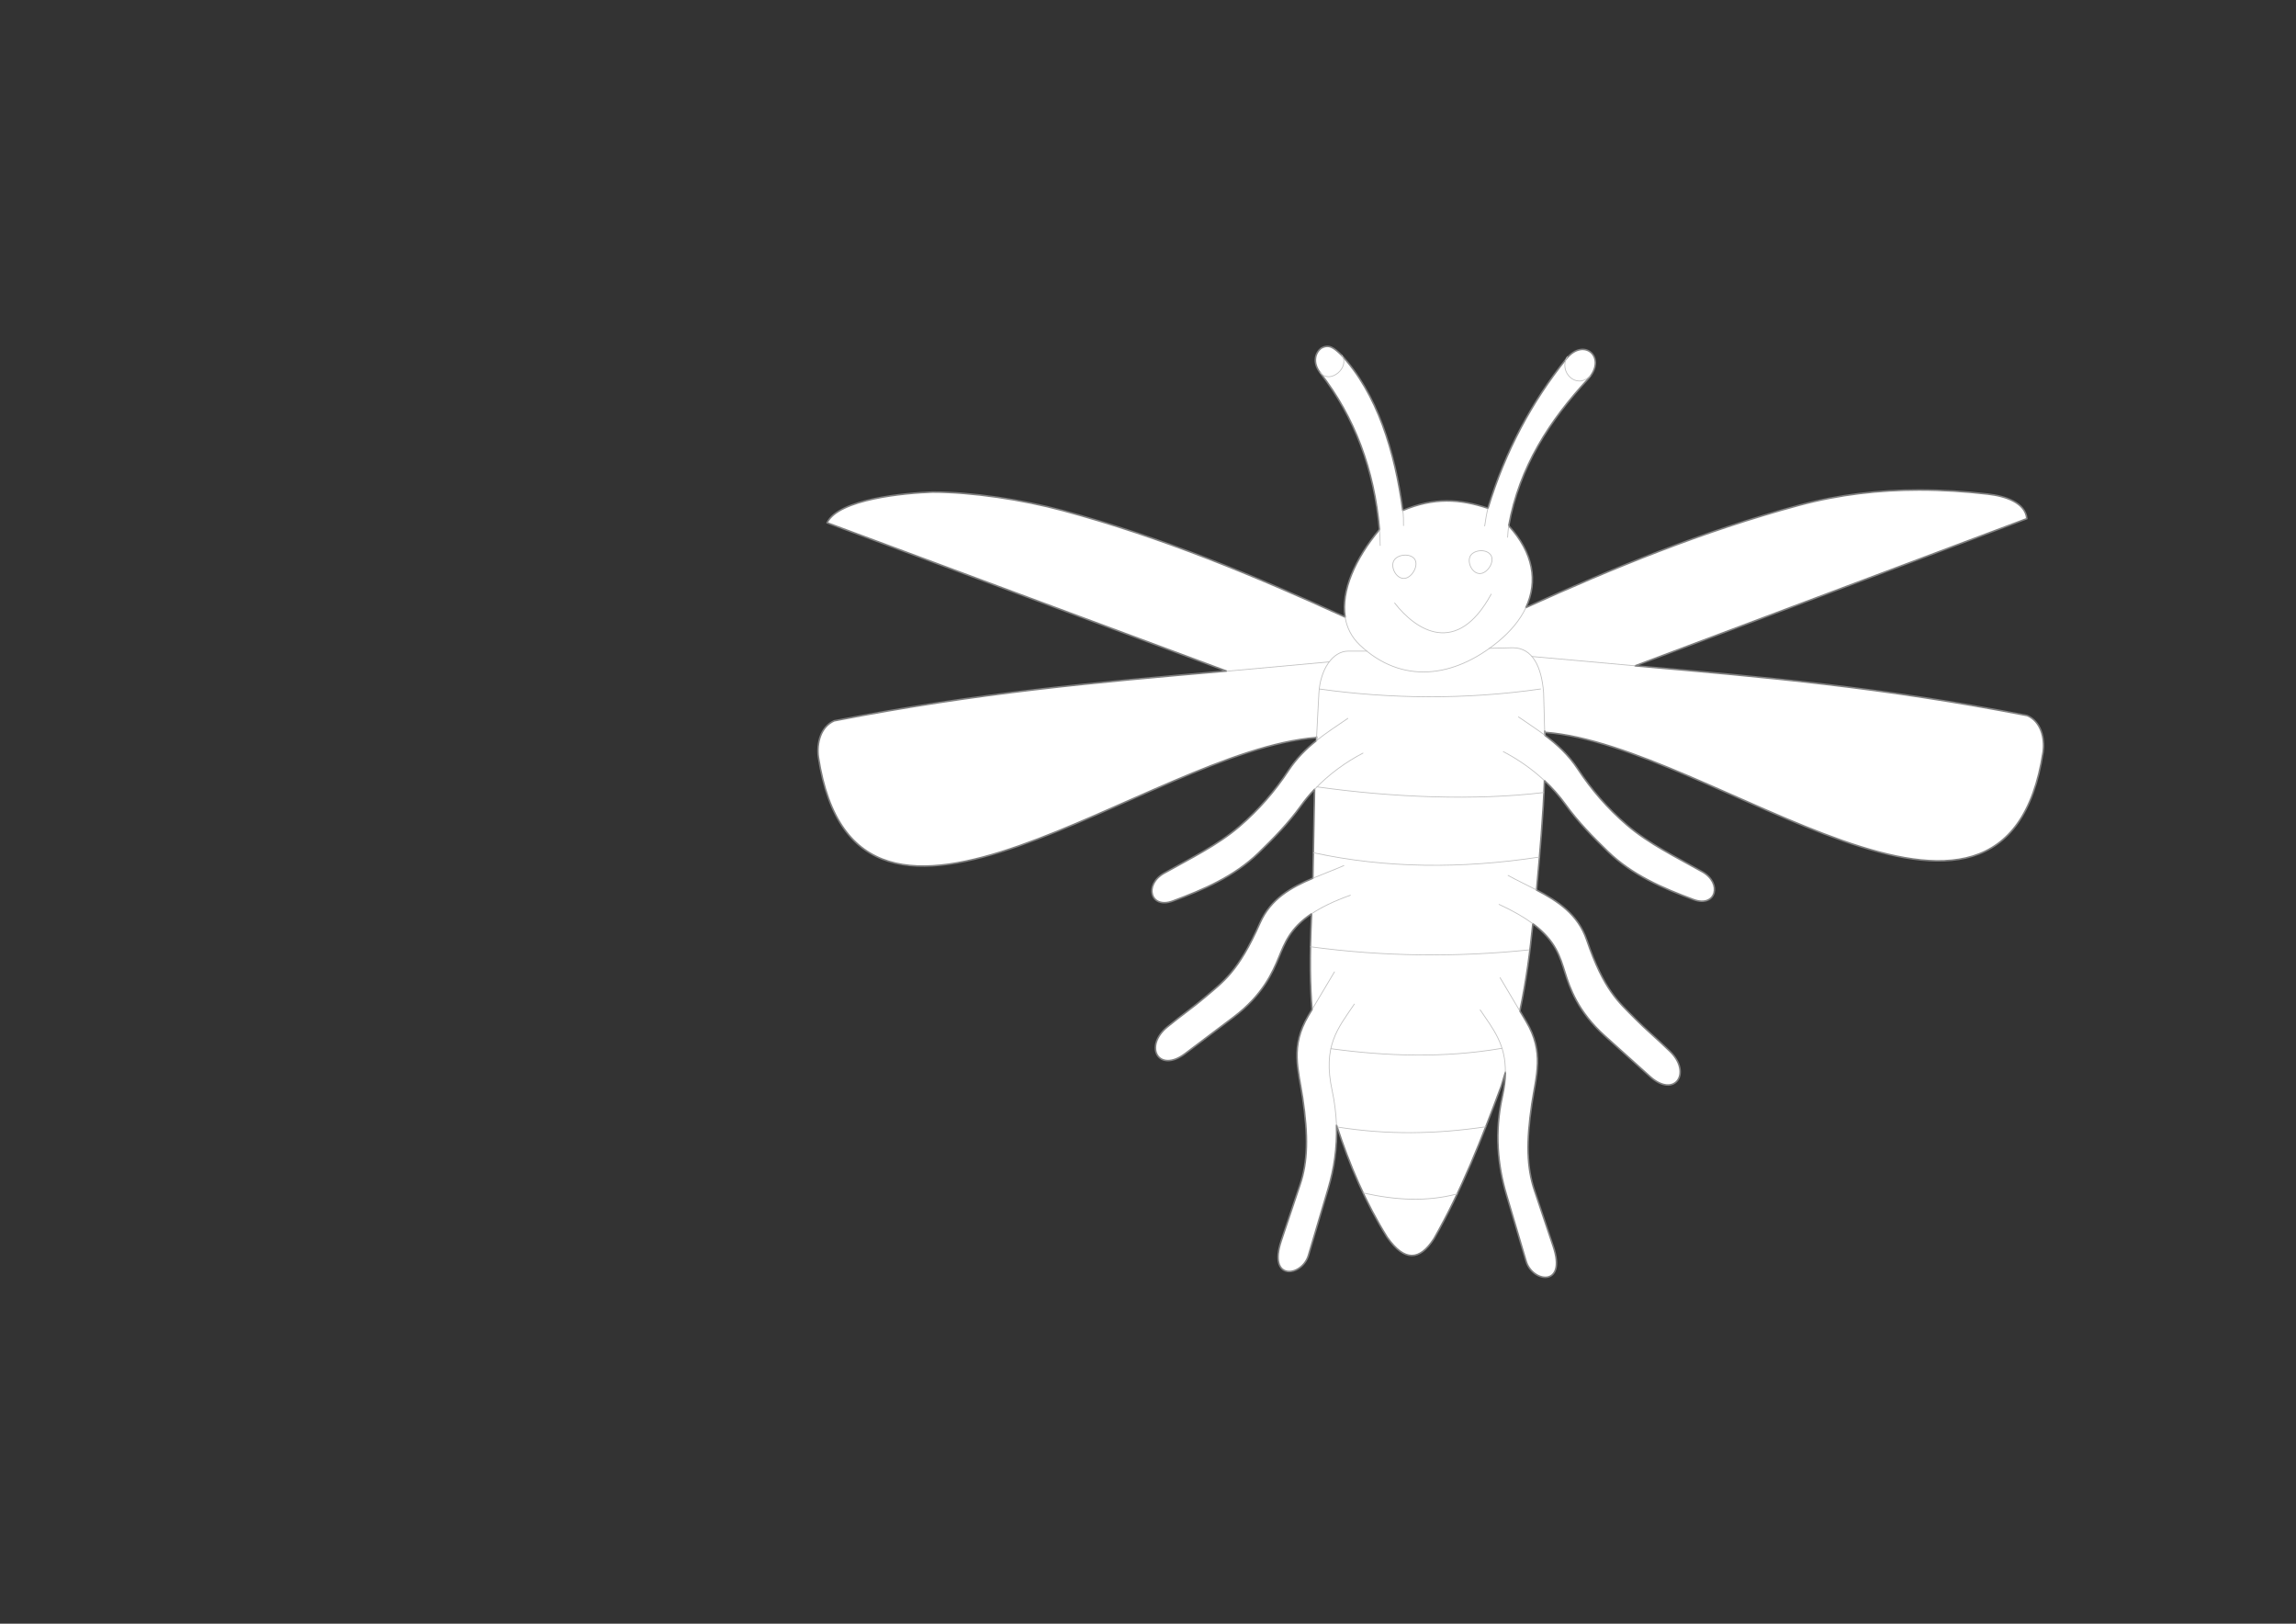 <?xml version="1.0" encoding="UTF-8" standalone="no"?>
<!-- Created with Inkscape (http://www.inkscape.org/) -->

<svg
   xmlns:dc="http://purl.org/dc/elements/1.1/"
   xmlns:cc="http://creativecommons.org/ns#"
   xmlns:rdf="http://www.w3.org/1999/02/22-rdf-syntax-ns#"
   xmlns:svg="http://www.w3.org/2000/svg"
   xmlns="http://www.w3.org/2000/svg"
   xmlns:sodipodi="http://sodipodi.sourceforge.net/DTD/sodipodi-0.dtd"
   xmlns:inkscape="http://www.inkscape.org/namespaces/inkscape"
   width="297mm"
   height="210mm"
   id="svg2"
   version="1.1"
   inkscape:version="0.92.3 (2405546, 2018-03-11)"
   sodipodi:docname="LongBug-undecorated-d-1.svg"
   inkscape:export-filename="/home/christian/SportsCar.svg.png"
   inkscape:export-xdpi="138.06"
   inkscape:export-ydpi="138.06">
  <rect width="100%" height="100%" fill="#333333" stroke="none"/>
  <defs
     id="defs4" />
  <sodipodi:namedview
     id="base"
     pagecolor="#ffffff"
     bordercolor="#666666"
     borderopacity="1.0"
     inkscape:pageopacity="0.0"
     inkscape:pageshadow="2"
     inkscape:zoom="0.94678205"
     inkscape:cx="726.67438"
     inkscape:cy="531.6838"
     inkscape:document-units="mm"
     inkscape:current-layer="Mask"
     showgrid="false"
     units="mm"
     inkscape:window-width="1920"
     inkscape:window-height="1080"
     inkscape:window-x="1920"
     inkscape:window-y="0"
     inkscape:window-maximized="0"
     inkscape:snap-global="false"
     showguides="false" />
  <g
     inkscape:label="Mask"
     inkscape:groupmode="layer"
     id="Mask"
     style="display:inline;opacity:1"
     transform="translate(0,-328.819)">
    <path
       style="display:inline;opacity:1;vector-effect:none;fill:#ffffff;fill-opacity:1;stroke:#808080;stroke-width:0.756;stroke-linecap:round;stroke-linejoin:round;stroke-miterlimit:4;stroke-dasharray:none;stroke-dashoffset:0;stroke-opacity:1"
       d="m 645.85,499.064 c -2.778,2.224 -4.341,6.927 -0.329,12.085 16.727,21.503 26.391,47.214 28.902,76.545 -11.946,14.293 -18.853,30.048 -16.793,42.76 -44.348,-20.212 -89.73,-39.046 -138.053,-52.059 -19.881,-5.354 -44.474,-9.021 -63.609,-9.042 -13.466,0.457 -46.025,3.369 -51.604,15.012 l 195.228,72.472 c -64.759,5.647 -120.405,10.489 -191.715,24.32 -6.732,2.924 -8.65,11.011 -7.754,17.762 18.762,122.257 161.461,-3.352 243.422,-9.561 l 0.141,-0.34 c -0.028,0.608 -0.061,1.215 -0.086,1.822 -4.992,3.989 -9.686,8.596 -13.635,14.598 -6.594,10.023 -14.433,19.144 -24.043,27.4 -10.665,9.163 -24.102,15.671 -36.77,22.805 -10.019,5.642 -6.726,17.685 4.244,13.611 14.998,-5.57 29.93,-11.933 41.893,-23.512 7.543,-7.301 14.635,-14.57 20.684,-22.98 2.064,-2.87 4.323,-5.574 6.723,-8.104 l -0.822,43.449 c -10.655,4.478 -20.618,10.035 -25.875,21.93 -10.59,23.962 -18.169,28.822 -27.047,36.416 -5.365,4.59 -11.183,8.57 -18.207,14.318 -11.724,9.596 -4.284,22.84 8.662,13.082 l 23.688,-17.854 c 14.345,-10.812 19.151,-22.044 22.098,-29.168 2.919,-7.057 5.547,-14.315 16.049,-21.35 -1.042,21.748 -0.703,35.892 0.229,46.803 -0.653,1.097 -1.288,2.16 -1.83,3.07 -8.931,14.996 -4.842,26.291 -2.779,40.064 2.805,18.732 2.516,31.237 -1.238,42.428 l -9.191,27.4 c -6.753,20.129 10.196,17.599 13.258,7.246 l 9.723,-32.879 c 2.766,-9.354 4.399,-19.708 4.025,-30.752 6.4,19.55 14.308,38.011 24.789,54.793 8.476,11.998 15.828,11.495 22.805,0.707 13.736,-24.06 23.268,-48.731 32.914,-74.609 0.721,-2.256 1.401,-4.531 2.062,-6.816 l -0.033,0.17 c -0.061,3.519 -0.535,7.458 -1.525,11.959 -3.815,17.341 -2.172,33.459 1.943,47.377 l 9.723,32.881 c 3.061,10.353 20.013,12.881 13.26,-7.248 l -9.193,-27.4 c -3.754,-11.19 -4.041,-23.696 -1.236,-42.428 2.062,-13.774 6.149,-25.069 -2.781,-40.064 -0.868,-1.458 -1.982,-3.331 -3.096,-5.201 3.178,-14.922 5.026,-29.539 6.342,-42.627 11.235,8.373 13.311,16.221 15.729,23.879 2.321,7.352 6.139,18.956 19.496,30.967 l 22.059,19.834 c 12.056,10.84 20.61,-1.712 9.758,-12.285 -6.501,-6.334 -11.953,-10.802 -16.902,-15.838 -8.189,-8.332 -15.319,-13.828 -23.801,-38.615 -4.299,-12.563 -14.056,-18.966 -24.531,-24.42 1.682,-18.286 3.318,-37.522 3.861,-53.473 3.747,3.501 7.243,7.39 10.307,11.65 6.049,8.411 13.14,15.679 20.684,22.98 11.963,11.579 26.896,17.942 41.895,23.512 10.97,4.074 14.263,-7.969 4.244,-13.611 -12.667,-7.134 -26.104,-13.642 -36.77,-22.805 -9.61,-8.257 -17.449,-17.377 -24.043,-27.4 -4.605,-7 -10.228,-12.101 -16.148,-16.539 -0.018,-0.67 -0.036,-1.34 -0.055,-2.01 l 0.26,0.627 c 81.96,6.208 224.66,131.818 243.422,9.561 0.896,-6.75 -1.022,-14.836 -7.754,-17.76 C 919.811,664.779 864.165,659.935 799.408,654.288 L 990.92,582.348 c -0.666,-7.778 -10.364,-11.006 -19,-12 -11.071,-1.275 -22.373,-2.024 -33.854,-2.012 -19.135,0.021 -38.766,2.158 -58.646,7.512 -46.631,12.557 -90.52,30.538 -133.385,49.945 6.028,-12.819 3.55,-26.868 -8.412,-39.955 5.189,-28.855 20.077,-51.563 38.713,-71.684 9.615,-10.381 -1.823,-20.847 -10.605,-9.9 -16.727,20.85 -29.746,44.941 -38.273,73.01 -13.679,-4.59 -26.422,-5.366 -41.631,1.061 -3.839,-28.496 -12.427,-57.223 -30.404,-76.367 -3.177,-2.934 -5.611,-5.174 -9.571,-2.893 z"
       id="path1508"
       inkscape:connector-curvature="0"
       sodipodi:nodetypes="csccscccccccccsssscccsssccccccsccccccccccsccccsccccccsccccsssscscccccccscsccsscccc" />
  </g>
  <g
     inkscape:groupmode="layer"
     id="layer1"
     inkscape:label="Overlay"
     style="display:inline;opacity:1"
     transform="translate(0,-328.819)">
    <path
       style="display:inline;opacity:1;fill:none;stroke:#c0c0c0;stroke-width:0.378;stroke-linecap:round;stroke-linejoin:round;stroke-miterlimit:4;stroke-dasharray:none;stroke-opacity:1"
       d="m -360.366,1179.847 c -1.296,6.221 -1.195,7.76 -0.204,8.264"
       id="path943"
       inkscape:connector-curvature="0"
       sodipodi:nodetypes="cc" />
    <path
       style="display:inline;opacity:1;fill:none;stroke:#c0c0c0;stroke-width:0.378;stroke-linecap:round;stroke-linejoin:round;stroke-miterlimit:4;stroke-dasharray:none;stroke-opacity:1"
       d="m -246.85,1180.359 c 1.296,6.221 1.195,7.76 0.204,8.264"
       id="path943-6"
       inkscape:connector-curvature="0"
       sodipodi:nodetypes="cc" />
    <path
       style="fill:none;stroke:#c0c0c0;stroke-width:0.378;stroke-linecap:round;stroke-linejoin:round;stroke-miterlimit:4;stroke-dasharray:none;stroke-dashoffset:0;stroke-opacity:1"
       d="m -311.59,1289.874 c 5.251,0.283 10.499,0.542 15.655,0.072"
       id="path961"
       inkscape:connector-curvature="0"
       sodipodi:nodetypes="cc" />
    <path
       style="fill:none;stroke:#c0c0c0;stroke-width:0.378;stroke-linecap:round;stroke-linejoin:round;stroke-miterlimit:4;stroke-dasharray:none;stroke-opacity:1"
       d="m -314.174,1295.341 c -0.184,3.821 -0.173,7.964 0,12.473"
       id="path963"
       inkscape:connector-curvature="0"
       sodipodi:nodetypes="cc" />
    <path
       style="fill:none;stroke:#c0c0c0;stroke-width:0.378;stroke-linecap:round;stroke-linejoin:round;stroke-miterlimit:4;stroke-dasharray:none;stroke-opacity:1"
       d="m -293.36,1295.264 c 0.183,4.341 0.16,8.347 0.025,12.498"
       id="path965"
       inkscape:connector-curvature="0"
       sodipodi:nodetypes="cc" />
    <path
       style="display:inline;opacity:1;vector-effect:none;fill:none;fill-opacity:1;stroke:#c0c0c0;stroke-width:0.378;stroke-linecap:round;stroke-linejoin:round;stroke-miterlimit:4;stroke-dasharray:none;stroke-dashoffset:0;stroke-opacity:1"
       d="m 642.698,714.659 c 7.114,-7.497 15.469,-13.465 23.683,-17.707 m -7.425,-16.971 v 0 c -5.111,3.519 -10.379,6.881 -15.354,10.857"
       id="path1407"
       inkscape:connector-curvature="0"
       sodipodi:nodetypes="ccccc" />
    <path
       style="display:inline;opacity:1;vector-effect:none;fill:none;fill-opacity:1;stroke:#c0c0c0;stroke-width:0.378;stroke-linecap:round;stroke-linejoin:round;stroke-miterlimit:4;stroke-dasharray:none;stroke-dashoffset:0;stroke-opacity:1"
       d="m 641.247,775.48 c 4.587,-3.072 10.676,-6.101 18.947,-9.054"
       id="path1412"
       inkscape:connector-curvature="0" />
    <path
       style="display:inline;opacity:1;vector-effect:none;fill:none;fill-opacity:1;stroke:#c0c0c0;stroke-width:0.378;stroke-linecap:round;stroke-linejoin:round;stroke-miterlimit:4;stroke-dasharray:none;stroke-dashoffset:0;stroke-opacity:1"
       d="m 657.012,751.93 c -4.919,2.188 -10.106,4.063 -15.139,6.178"
       id="path1020"
       inkscape:connector-curvature="0" />
    <path
       style="display:inline;opacity:1;vector-effect:none;fill:none;fill-opacity:1;stroke:#c0c0c0;stroke-width:0.378;stroke-linecap:round;stroke-linejoin:round;stroke-miterlimit:4;stroke-dasharray:none;stroke-dashoffset:0;stroke-opacity:1"
       d="m 653.434,878.878 c -0.222,-5.115 -0.896,-11.259 -2.079,-16.639 -4.889,-22.225 2.793,-30.753 10.783,-42.603"
       id="path1424"
       inkscape:connector-curvature="0"
       sodipodi:nodetypes="csc" />
    <path
       style="display:inline;opacity:1;vector-effect:none;fill:none;fill-opacity:1;stroke:#c0c0c0;stroke-width:0.378;stroke-linecap:round;stroke-linejoin:round;stroke-miterlimit:4;stroke-dasharray:none;stroke-dashoffset:0;stroke-opacity:1"
       d="m 652.416,803.903 c 0,0 -6.208,10.423 -10.674,17.923"
       id="path1023"
       inkscape:connector-curvature="0" />
    <path
       style="display:inline;opacity:1;vector-effect:none;fill:none;fill-opacity:1;stroke:#c0c0c0;stroke-width:0.378;stroke-linecap:round;stroke-linejoin:round;stroke-miterlimit:4;stroke-dasharray:none;stroke-dashoffset:0;stroke-opacity:1"
       d="m 754.923,710.254 c -6.219,-5.782 -13.131,-10.489 -19.945,-14.008"
       id="path1439"
       inkscape:connector-curvature="0" />
    <path
       style="display:inline;opacity:1;vector-effect:none;fill:none;fill-opacity:1;stroke:#c0c0c0;stroke-width:0.378;stroke-linecap:round;stroke-linejoin:round;stroke-miterlimit:4;stroke-dasharray:none;stroke-dashoffset:0;stroke-opacity:1"
       d="m 742.403,679.275 c 4.259,2.932 8.626,5.755 12.843,8.916"
       id="path1018-6"
       inkscape:connector-curvature="0" />
    <path
       style="display:inline;opacity:1;vector-effect:none;fill:none;fill-opacity:1;stroke:#c0c0c0;stroke-width:0.378;stroke-linecap:round;stroke-linejoin:round;stroke-miterlimit:4;stroke-dasharray:none;stroke-dashoffset:0;stroke-opacity:1"
       d="m 749.41,780.355 c -4.119,-3.069 -9.468,-6.209 -16.515,-9.435"
       id="path1434"
       inkscape:connector-curvature="0" />
    <path
       style="display:inline;opacity:1;vector-effect:none;fill:none;fill-opacity:1;stroke:#c0c0c0;stroke-width:0.378;stroke-linecap:round;stroke-linejoin:round;stroke-miterlimit:4;stroke-dasharray:none;stroke-dashoffset:0;stroke-opacity:1"
       d="m 737.316,756.754 c 4.501,2.489 9.271,4.713 13.901,7.124"
       id="path1020-7"
       inkscape:connector-curvature="0" />
    <path
       style="display:inline;opacity:1;vector-effect:none;fill:none;fill-opacity:1;stroke:#c0c0c0;stroke-width:0.378;stroke-linecap:round;stroke-linejoin:round;stroke-miterlimit:4;stroke-dasharray:none;stroke-dashoffset:0;stroke-opacity:1"
       d="m 735.973,853.107 c 0.239,-13.856 -5.937,-21.193 -12.309,-30.643"
       id="path1429"
       inkscape:connector-curvature="0" />
    <path
       style="display:inline;opacity:1;vector-effect:none;fill:none;fill-opacity:1;stroke:#c0c0c0;stroke-width:0.378;stroke-linecap:round;stroke-linejoin:round;stroke-miterlimit:4;stroke-dasharray:none;stroke-dashoffset:0;stroke-opacity:1"
       d="m 733.387,806.731 c 0,0 5.399,9.12 9.576,16.133"
       id="path1023-5"
       inkscape:connector-curvature="0"
       sodipodi:nodetypes="cc" />
    <path
       style="opacity:1;vector-effect:none;fill:none;fill-opacity:1;stroke:#c0c0c0;stroke-width:0.378;stroke-linecap:round;stroke-linejoin:round;stroke-miterlimit:4;stroke-dasharray:none;stroke-dashoffset:0;stroke-opacity:1"
       d="m 657.605,630.363 c 0.826,5.217 3.16,9.925 7.273,13.811 20.382,19.258 45.871,16.12 67.529,-1.679 6.25,-5.137 10.811,-10.744 13.589,-16.609"
       id="path1475"
       inkscape:connector-curvature="0"
       sodipodi:nodetypes="cssc" />
    <path
       style="display:inline;opacity:1;vector-effect:none;fill:none;fill-opacity:1;stroke:#c0c0c0;stroke-width:0.378;stroke-linecap:round;stroke-linejoin:round;stroke-miterlimit:4;stroke-dasharray:none;stroke-dashoffset:0;stroke-opacity:1"
       d="m 674.435,587.793 c 0.222,2.56 0.327,5.119 0.343,7.679"
       id="path1477"
       inkscape:connector-curvature="0"
       sodipodi:nodetypes="cc" />
    <path
       style="display:inline;opacity:1;vector-effect:none;fill:none;fill-opacity:1;stroke:#c0c0c0;stroke-width:0.378;stroke-linecap:round;stroke-linejoin:round;stroke-miterlimit:4;stroke-dasharray:none;stroke-dashoffset:0;stroke-opacity:1"
       d="m 685.837,578.291 c 0.369,2.545 0.346,4.999 0.343,7.458"
       id="path1479"
       inkscape:connector-curvature="0"
       sodipodi:nodetypes="cc" />
    <path
       style="display:inline;opacity:1;vector-effect:none;fill:none;fill-opacity:1;stroke:#c0c0c0;stroke-width:0.378;stroke-linecap:round;stroke-linejoin:round;stroke-miterlimit:4;stroke-dasharray:none;stroke-dashoffset:0;stroke-opacity:1"
       d="m 727.457,577.264 c -0.675,2.742 -1.164,5.671 -1.591,8.662"
       id="path1481"
       inkscape:connector-curvature="0"
       sodipodi:nodetypes="cc" />
    <path
       style="display:inline;opacity:1;vector-effect:none;fill:none;fill-opacity:1;stroke:#c0c0c0;stroke-width:0.378;stroke-linecap:round;stroke-linejoin:round;stroke-miterlimit:4;stroke-dasharray:none;stroke-dashoffset:0;stroke-opacity:1"
       d="m 737.622,585.749 c -0.265,2.003 -0.467,3.844 -0.541,5.703"
       id="path1483"
       inkscape:connector-curvature="0"
       sodipodi:nodetypes="cc" />
    <path
       style="opacity:1;vector-effect:none;fill:none;fill-opacity:1;stroke:#c0c0c0;stroke-width:0.378;stroke-linecap:round;stroke-linejoin:round;stroke-miterlimit:4;stroke-dasharray:none;stroke-dashoffset:0;stroke-opacity:1"
       d="m 748.92,649.723 50.562,4.562"
       id="path1567"
       inkscape:connector-curvature="0" />
    <path
       style="display:inline;opacity:1;vector-effect:none;fill:none;fill-opacity:1;stroke:#c0c0c0;stroke-width:0.378;stroke-linecap:round;stroke-linejoin:round;stroke-miterlimit:4;stroke-dasharray:none;stroke-dashoffset:0;stroke-opacity:1"
       d="m 668.247,647.102 h -9.114 c -7.598,0 -13.667,8.994 -14.318,20.506 -0.351,7.746 -0.896,15.485 -1.213,23.232 m 111.643,-2.648 c -0.189,-6.953 -0.384,-13.906 -0.576,-20.859 -0.985,-12.396 -5.269,-21.883 -15.119,-21.883 l -2.6e-4,-4e-5 -11.462,0.293"
       id="path1018"
       inkscape:connector-curvature="0"
       sodipodi:nodetypes="csccccccc" />
    <path
       style="display:inline;opacity:1;vector-effect:none;fill:none;fill-opacity:1;stroke:#c0c0c0;stroke-width:0.378;stroke-linecap:round;stroke-linejoin:round;stroke-miterlimit:4;stroke-dasharray:none;stroke-dashoffset:0;stroke-opacity:1"
       d="m 599.857,656.91 50.062,-4.562"
       id="path1565"
       inkscape:connector-curvature="0" />
  </g>
  <g
     inkscape:groupmode="layer"
     id="layer3"
     inkscape:label="Detailed"
     style="display:inline">
    <path
       style="display:inline;opacity:1;vector-effect:none;fill:none;fill-opacity:1;stroke:#c0c0c0;stroke-width:0.378;stroke-linecap:round;stroke-linejoin:round;stroke-miterlimit:4;stroke-dasharray:none;stroke-dashoffset:0;stroke-opacity:1"
       d="m 681.495,273.989 c 1.81,-3.113 8.089,-3.682 10.165,-0.619 2.076,3.064 -1.396,9.338 -5.303,9.369 -3.907,0.032 -6.671,-5.637 -4.861,-8.75 z"
       id="path1485"
       inkscape:connector-curvature="0"
       sodipodi:nodetypes="zzzz" />
    <path
       style="display:inline;opacity:1;vector-effect:none;fill:none;fill-opacity:1;stroke:#c0c0c0;stroke-width:0.378;stroke-linecap:round;stroke-linejoin:round;stroke-miterlimit:4;stroke-dasharray:none;stroke-dashoffset:0;stroke-opacity:1"
       d="m 718.614,272.251 c -1.248,3.319 1.485,8.415 5.206,8.099 3.721,-0.316 7.318,-6.345 4.807,-9.336 -2.512,-2.991 -8.765,-2.082 -10.013,1.237 z"
       id="path1487"
       inkscape:connector-curvature="0"
       sodipodi:nodetypes="zzzz" />
    <path
       style="display:inline;opacity:1;vector-effect:none;fill:none;fill-opacity:1;stroke:#c0c0c0;stroke-width:0.378;stroke-linecap:round;stroke-linejoin:round;stroke-miterlimit:4;stroke-dasharray:none;stroke-dashoffset:0;stroke-opacity:1"
       d="m 681.849,294.76 c 10.366,13.407 30.433,26.485 47.199,-4.331"
       id="path1489"
       inkscape:connector-curvature="0"
       sodipodi:nodetypes="cc" />
    <path
       style="opacity:1;vector-effect:none;fill:none;fill-opacity:1;stroke:#c0c0c0;stroke-width:0.378;stroke-linecap:round;stroke-linejoin:round;stroke-miterlimit:4;stroke-dasharray:none;stroke-dashoffset:0;stroke-opacity:1"
       d="m 642.173,416.848 c 35.669,7.68 72.519,7.872 110.309,2.121"
       id="path1612"
       inkscape:connector-curvature="0"
       sodipodi:nodetypes="cc" />
    <path
       style="opacity:1;vector-effect:none;fill:none;fill-opacity:1;stroke:#c0c0c0;stroke-width:0.378;stroke-linecap:round;stroke-linejoin:round;stroke-miterlimit:4;stroke-dasharray:none;stroke-dashoffset:0;stroke-opacity:1"
       d="m 640.758,462.81 c 36.057,4.854 71.828,5.161 106.862,1.503"
       id="path1614"
       inkscape:connector-curvature="0"
       sodipodi:nodetypes="cc" />
    <path
       style="opacity:1;vector-effect:none;fill:none;fill-opacity:1;stroke:#c0c0c0;stroke-width:0.378;stroke-linecap:round;stroke-linejoin:round;stroke-miterlimit:4;stroke-dasharray:none;stroke-dashoffset:0;stroke-opacity:1"
       d="m 650.67,512.62 c 27.131,3.69 55.142,4.688 83.646,-0.187"
       id="path1616"
       inkscape:connector-curvature="0"
       sodipodi:nodetypes="cc" />
    <path
       style="opacity:1;vector-effect:none;fill:none;fill-opacity:1;stroke:#c0c0c0;stroke-width:0.378;stroke-linecap:round;stroke-linejoin:round;stroke-miterlimit:4;stroke-dasharray:none;stroke-dashoffset:0;stroke-opacity:1"
       d="m 653.858,550.921 c 24.657,3.889 48.186,3.47 72.469,-0.103"
       id="path1618"
       inkscape:connector-curvature="0"
       sodipodi:nodetypes="cc" />
    <path
       style="opacity:1;vector-effect:none;fill:none;fill-opacity:1;stroke:#c0c0c0;stroke-width:0.378;stroke-linecap:round;stroke-linejoin:round;stroke-miterlimit:4;stroke-dasharray:none;stroke-dashoffset:0;stroke-opacity:1"
       d="m 666.601,583.153 c 15.497,3.491 30.823,4.429 45.822,0.451"
       id="path1620"
       inkscape:connector-curvature="0"
       sodipodi:nodetypes="cc" />
    <path
       style="opacity:1;vector-effect:none;fill:none;fill-opacity:1;stroke:#c0c0c0;stroke-width:0.378;stroke-linecap:round;stroke-linejoin:round;stroke-miterlimit:4;stroke-dasharray:none;stroke-dashoffset:0;stroke-opacity:1"
       d="m 643.871,384.631 c 37.267,5.239 77.551,6.809 110.857,2.765"
       id="path1622"
       inkscape:connector-curvature="0"
       sodipodi:nodetypes="cc" />
    <path
       style="opacity:1;vector-effect:none;fill:none;fill-opacity:1;stroke:#c0c0c0;stroke-width:0.378;stroke-linecap:round;stroke-linejoin:round;stroke-miterlimit:4;stroke-dasharray:none;stroke-dashoffset:0;stroke-opacity:1"
       d="m 645.001,336.789 c 34.495,4.837 71.059,5.329 108.187,0"
       id="path1624"
       inkscape:connector-curvature="0"
       sodipodi:nodetypes="cc" />
    <path
       style="opacity:1;vector-effect:none;fill:none;fill-opacity:1;stroke:#c0c0c0;stroke-width:0.378;stroke-linecap:round;stroke-linejoin:round;stroke-miterlimit:4;stroke-dasharray:none;stroke-dashoffset:0;stroke-opacity:1"
       d="m 645.531,182.089 c 4.443,6.024 14.825,-2.43 10.43,-8.485"
       id="path1626"
       inkscape:connector-curvature="0"
       sodipodi:nodetypes="cc" />
    <path
       style="opacity:1;vector-effect:none;fill:none;fill-opacity:1;stroke:#c0c0c0;stroke-width:0.378;stroke-linecap:round;stroke-linejoin:round;stroke-miterlimit:4;stroke-dasharray:none;stroke-dashoffset:0;stroke-opacity:1"
       d="m 766.27,174.311 c -4.577,7.521 4.657,16.423 11.137,9.369"
       id="path1628"
       inkscape:connector-curvature="0"
       sodipodi:nodetypes="cc" />
  </g>
</svg>
